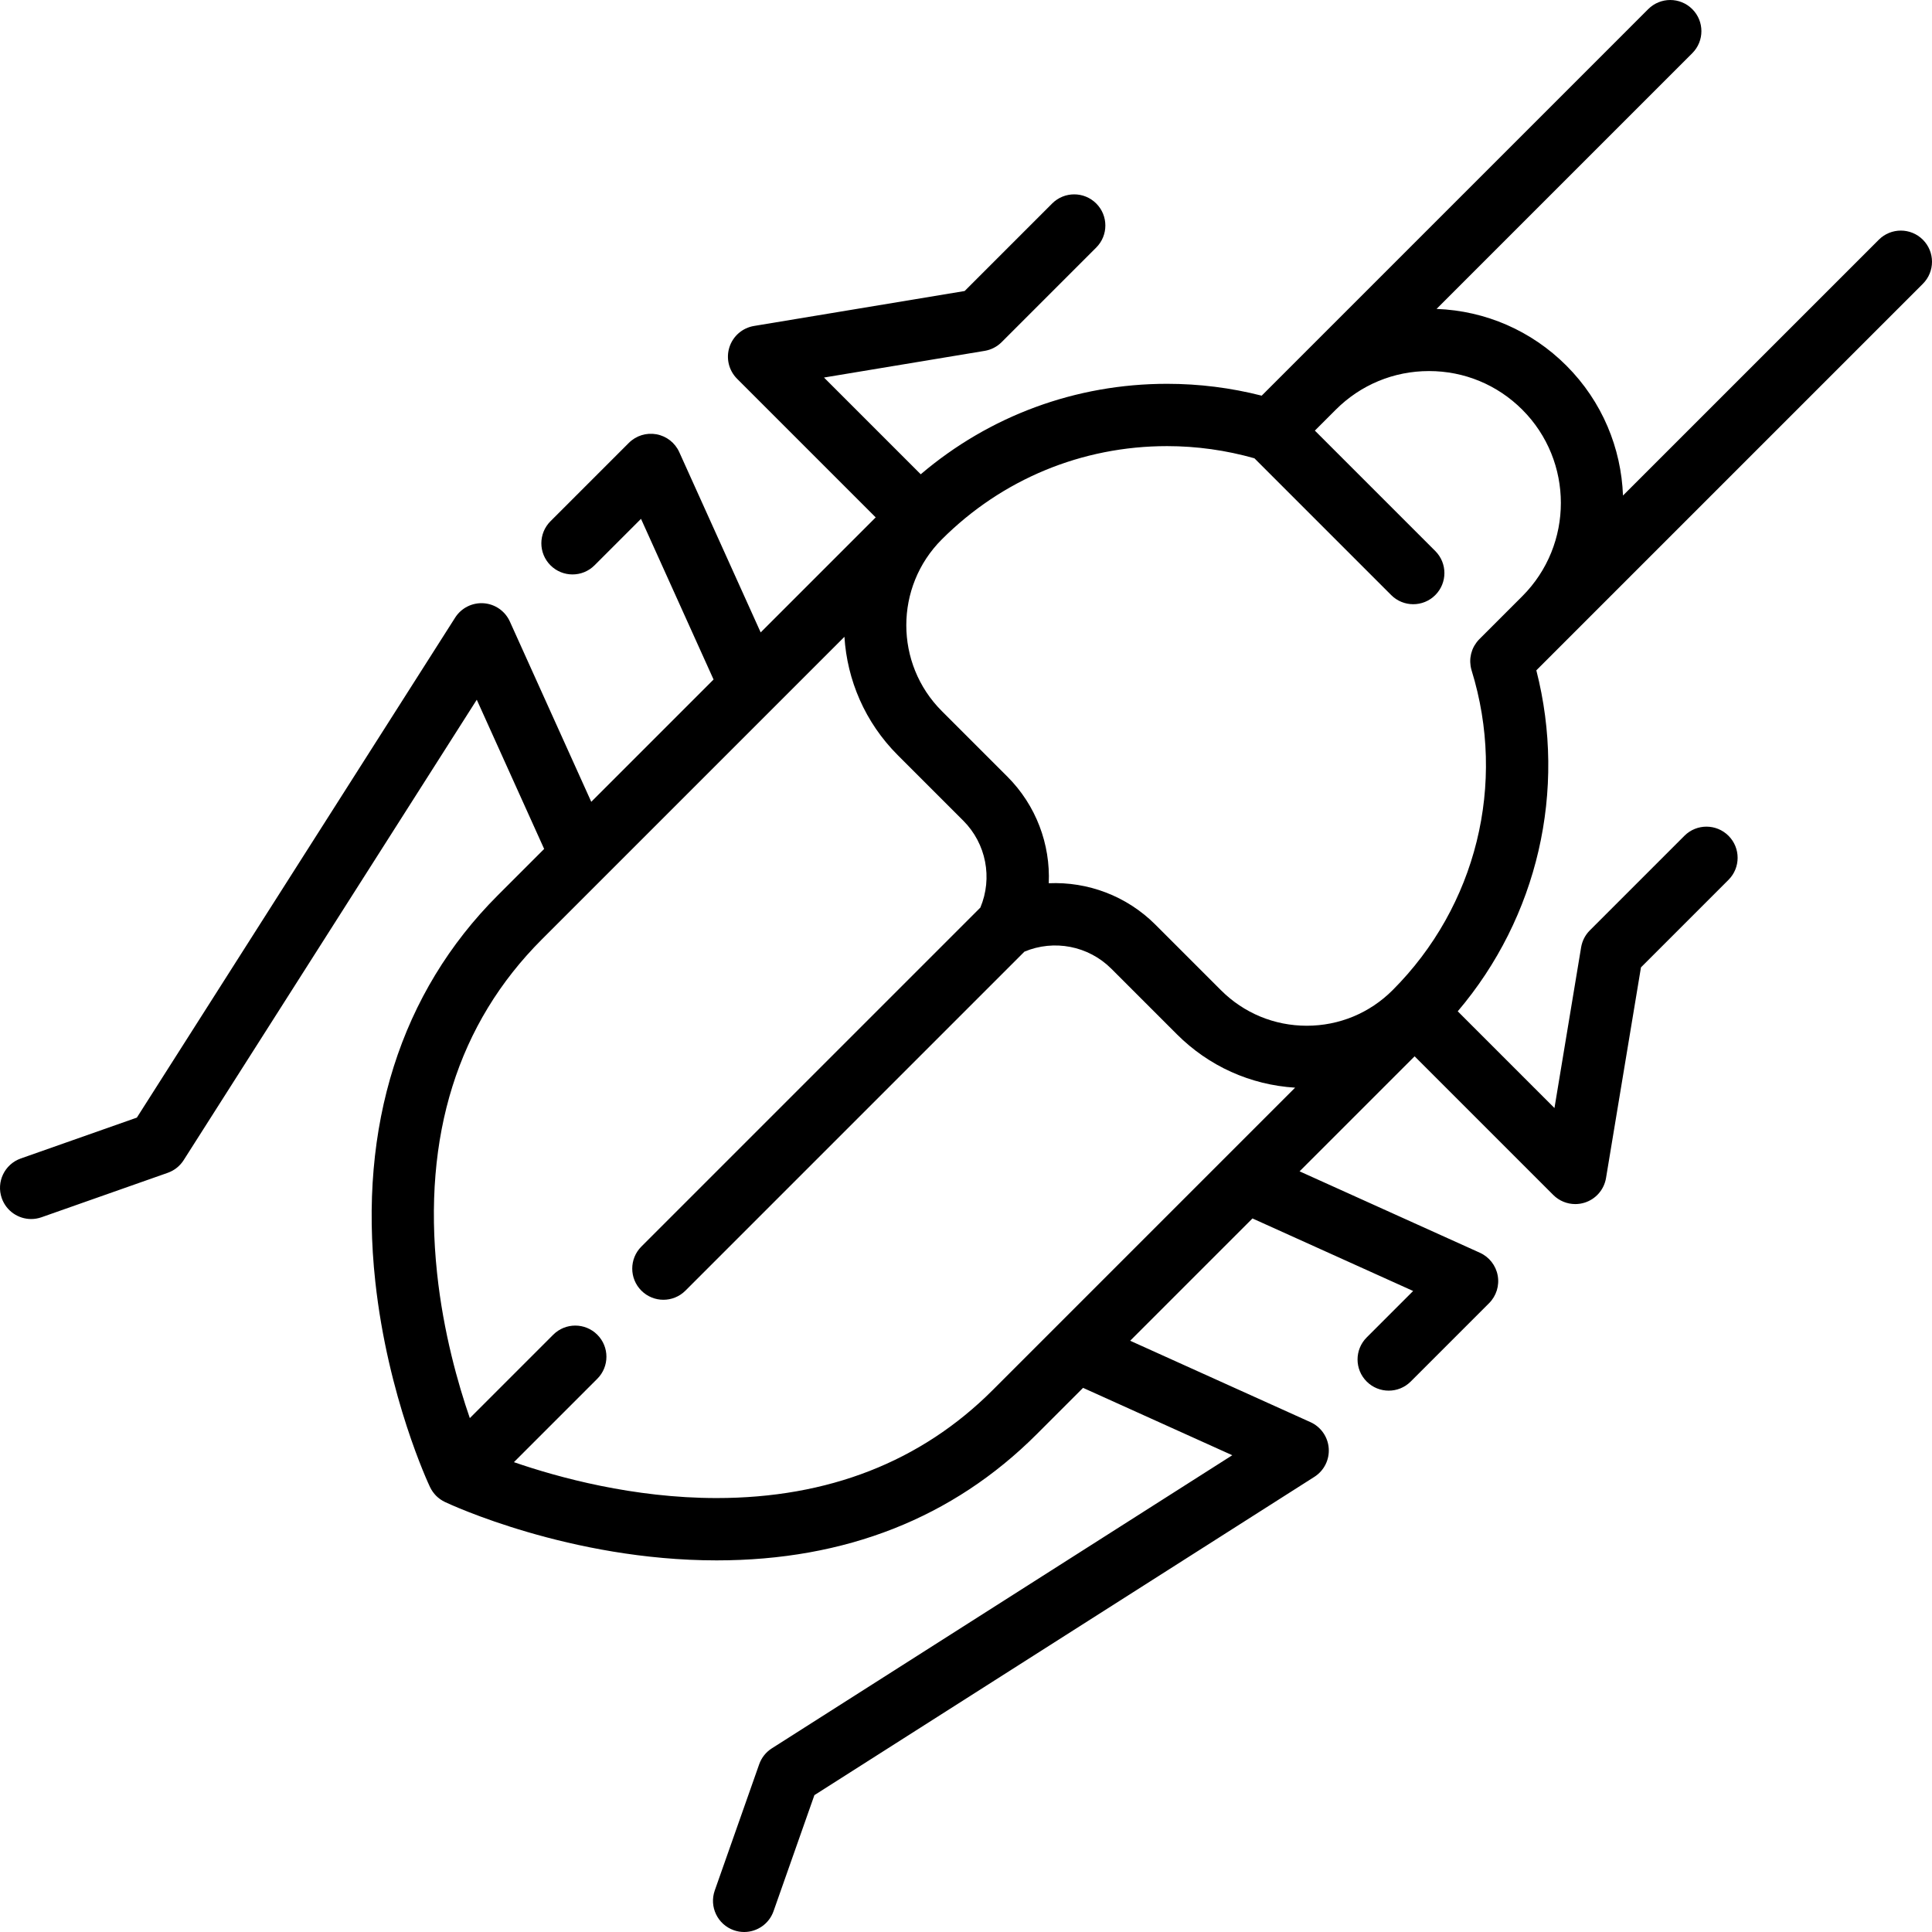 <?xml version="1.0" encoding="iso-8859-1"?>
<!-- Generator: Adobe Illustrator 17.1.0, SVG Export Plug-In . SVG Version: 6.00 Build 0)  -->
<!DOCTYPE svg PUBLIC "-//W3C//DTD SVG 1.1//EN" "http://www.w3.org/Graphics/SVG/1.1/DTD/svg11.dtd">
<svg version="1.1" id="Capa_1" xmlns="http://www.w3.org/2000/svg" xmlns:xlink="http://www.w3.org/1999/xlink" x="0px" y="0px"
	 viewBox="0 0 465.002 465.002" style="enable-background:new 0 0 465.002 465.002;" xml:space="preserve">
<path d="M377.012,154.096l85.793-85.793c2.929-2.929,2.929-7.678,0-10.606c-2.928-2.929-7.677-2.929-10.606,0l-61.569,61.568
	c-0.431-11.368-4.967-22.607-13.627-31.266c-8.401-8.401-19.439-13.201-31.246-13.647l61.548-61.548
	c2.929-2.929,2.929-7.678,0-10.606c-2.929-2.929-7.678-2.929-10.606,0l-86.524,86.525l-6.508,6.508
	c-7.427-1.896-15.065-2.854-22.766-2.854c-21.973,0-42.75,7.695-59.296,21.776l-23.286-23.286L237,84.447
	c1.544-0.256,2.969-0.989,4.076-2.096l22.769-22.769c2.929-2.929,2.929-7.678,0-10.606c-2.929-2.929-7.678-2.929-10.606,0
	l-21.067,21.067l-50.698,8.412c-2.772,0.46-5.055,2.432-5.914,5.107c-0.858,2.676-0.149,5.607,1.838,7.595l33.37,33.37
	l-27.686,27.686l-19.595-43.396c-1.014-2.245-3.065-3.849-5.488-4.292c-2.425-0.442-4.91,0.333-6.651,2.075l-18.857,18.856
	c-2.929,2.929-2.929,7.677,0,10.606c2.928,2.929,7.677,2.929,10.606,0l11.184-11.184l17.462,38.671l-29.436,29.437l-19.595-43.396
	c-1.134-2.511-3.553-4.198-6.3-4.395c-2.745-0.192-5.382,1.129-6.862,3.453L32.94,268.991l-27.929,9.833
	c-3.907,1.375-5.959,5.658-4.583,9.565c1.085,3.083,3.981,5.011,7.074,5.011c0.826,0,1.667-0.138,2.491-0.428l30.373-10.693
	c1.583-0.557,2.935-1.63,3.836-3.046l70.55-110.822l16.217,35.915l-11.162,11.162c-23.372,23.372-33.564,55.527-29.476,92.991
	c3.032,27.781,12.76,48.578,13.173,49.45c0.01,0.022,0.026,0.041,0.036,0.062c0.166,0.343,0.359,0.676,0.581,0.995
	c0.033,0.047,0.068,0.092,0.102,0.139c0.228,0.313,0.474,0.616,0.757,0.898h0c0,0,0,0,0,0c0.282,0.282,0.586,0.529,0.899,0.757
	c0.046,0.034,0.09,0.068,0.137,0.101c0.32,0.222,0.653,0.415,0.996,0.581c0.022,0.011,0.04,0.026,0.062,0.036
	c1.213,0.574,30.108,14.059,65.396,14.06c0.002,0,0.001,0,0.003,0c30.973,0,56.895-10.216,77.041-30.362l11.162-11.162
	l35.915,16.217L185.769,420.8c-1.416,0.901-2.489,2.252-3.046,3.836l-10.693,30.373c-1.375,3.907,0.677,8.189,4.583,9.565
	c0.824,0.29,1.664,0.428,2.491,0.428c3.093,0,5.989-1.928,7.074-5.011l9.833-27.929l120.341-76.61
	c2.324-1.479,3.649-4.114,3.453-6.862c-0.197-2.748-1.884-5.167-4.395-6.3l-43.396-19.595l29.436-29.437l38.671,17.461
	l-11.183,11.184c-2.929,2.929-2.929,7.678,0,10.606c1.464,1.464,3.384,2.197,5.303,2.197s3.839-0.732,5.303-2.197l18.856-18.856
	c1.742-1.742,2.517-4.228,2.075-6.65c-0.442-2.423-2.046-4.475-4.292-5.488l-43.395-19.595l27.686-27.686l33.37,33.37
	c1.429,1.429,3.345,2.197,5.304,2.197c0.766,0,1.539-0.117,2.29-0.358c2.676-0.859,4.647-3.142,5.107-5.914l8.411-50.698
	l21.067-21.067c2.929-2.929,2.929-7.678,0-10.606c-2.929-2.929-7.678-2.929-10.606,0l-22.769,22.769
	c-1.107,1.106-1.839,2.532-2.096,4.076l-6.417,38.682l-23.279-23.279c19.234-22.638,26.321-53.129,18.916-82.069l7.23-7.23
	C377.006,154.102,377.009,154.099,377.012,154.096z M238.908,334.589c-17.232,17.232-39.585,25.97-66.437,25.969
	c-20,0-38.06-4.941-48.781-8.639l20.07-20.07c2.929-2.929,2.929-7.678,0-10.606c-2.929-2.929-7.678-2.929-10.606,0l-20.074,20.075
	c-2.824-8.174-6.368-20.607-7.883-34.895c-3.506-33.063,4.978-60.088,25.217-80.328l72.827-72.827
	c0.649,10.376,4.918,20.567,12.83,28.479l15.779,15.778c5.514,5.515,7.094,13.79,4.108,20.914l-81.59,81.59
	c-2.929,2.929-2.929,7.678,0,10.606c1.464,1.464,3.384,2.197,5.303,2.197s3.839-0.732,5.303-2.197l81.59-81.59
	c7.124-2.985,15.399-1.406,20.914,4.108l15.778,15.778c7.685,7.686,17.704,12.183,28.458,12.852L238.908,334.589z M335.175,238.321
	c-0.001,0.001-0.003,0.002-0.004,0.003c-5.517,5.517-12.853,8.556-20.654,8.556c-7.802,0-15.138-3.039-20.655-8.556l-15.778-15.778
	c-6.924-6.924-16.288-10.377-25.665-9.964c0.417-9.372-3.04-18.74-9.964-25.665l-15.779-15.778
	c-11.388-11.388-11.389-29.917-0.003-41.306c0.001-0.001,0.002-0.002,0.003-0.003s0.002-0.002,0.003-0.003
	c14.481-14.478,33.736-22.452,54.22-22.452c7.131,0,14.193,0.994,21.024,2.932l32.921,32.922c1.464,1.465,3.384,2.197,5.303,2.197
	c1.919,0,3.839-0.732,5.303-2.197c2.929-2.929,2.929-7.678,0-10.606l-28.983-28.983l5.034-5.034
	c5.996-5.996,13.967-9.297,22.446-9.297s16.451,3.302,22.447,9.298c12.374,12.374,12.377,32.506,0.008,44.884l-10.346,10.346
	c-0.226,0.226-0.428,0.465-0.618,0.71c-0.047,0.061-0.091,0.123-0.136,0.185c-0.151,0.207-0.29,0.418-0.417,0.636
	c-0.03,0.052-0.062,0.102-0.091,0.154c-0.153,0.277-0.29,0.56-0.405,0.85c-0.005,0.011-0.008,0.023-0.012,0.035
	c-0.106,0.272-0.193,0.55-0.266,0.831c-0.019,0.071-0.035,0.141-0.052,0.212c-0.059,0.255-0.105,0.511-0.137,0.77
	c-0.006,0.047-0.015,0.094-0.02,0.141c-0.031,0.298-0.042,0.598-0.037,0.897c0.001,0.075,0.007,0.149,0.011,0.224
	c0.011,0.243,0.034,0.485,0.068,0.726c0.011,0.073,0.019,0.146,0.032,0.219c0.053,0.306,0.122,0.609,0.213,0.907
	c0.002,0.007,0.003,0.014,0.005,0.021C362.636,188.655,355.347,218.146,335.175,238.321z"/>
<g>
</g>
<g>
</g>
<g>
</g>
<g>
</g>
<g>
</g>
<g>
</g>
<g>
</g>
<g>
</g>
<g>
</g>
<g>
</g>
<g>
</g>
<g>
</g>
<g>
</g>
<g>
</g>
<g>
</g>
</svg>

